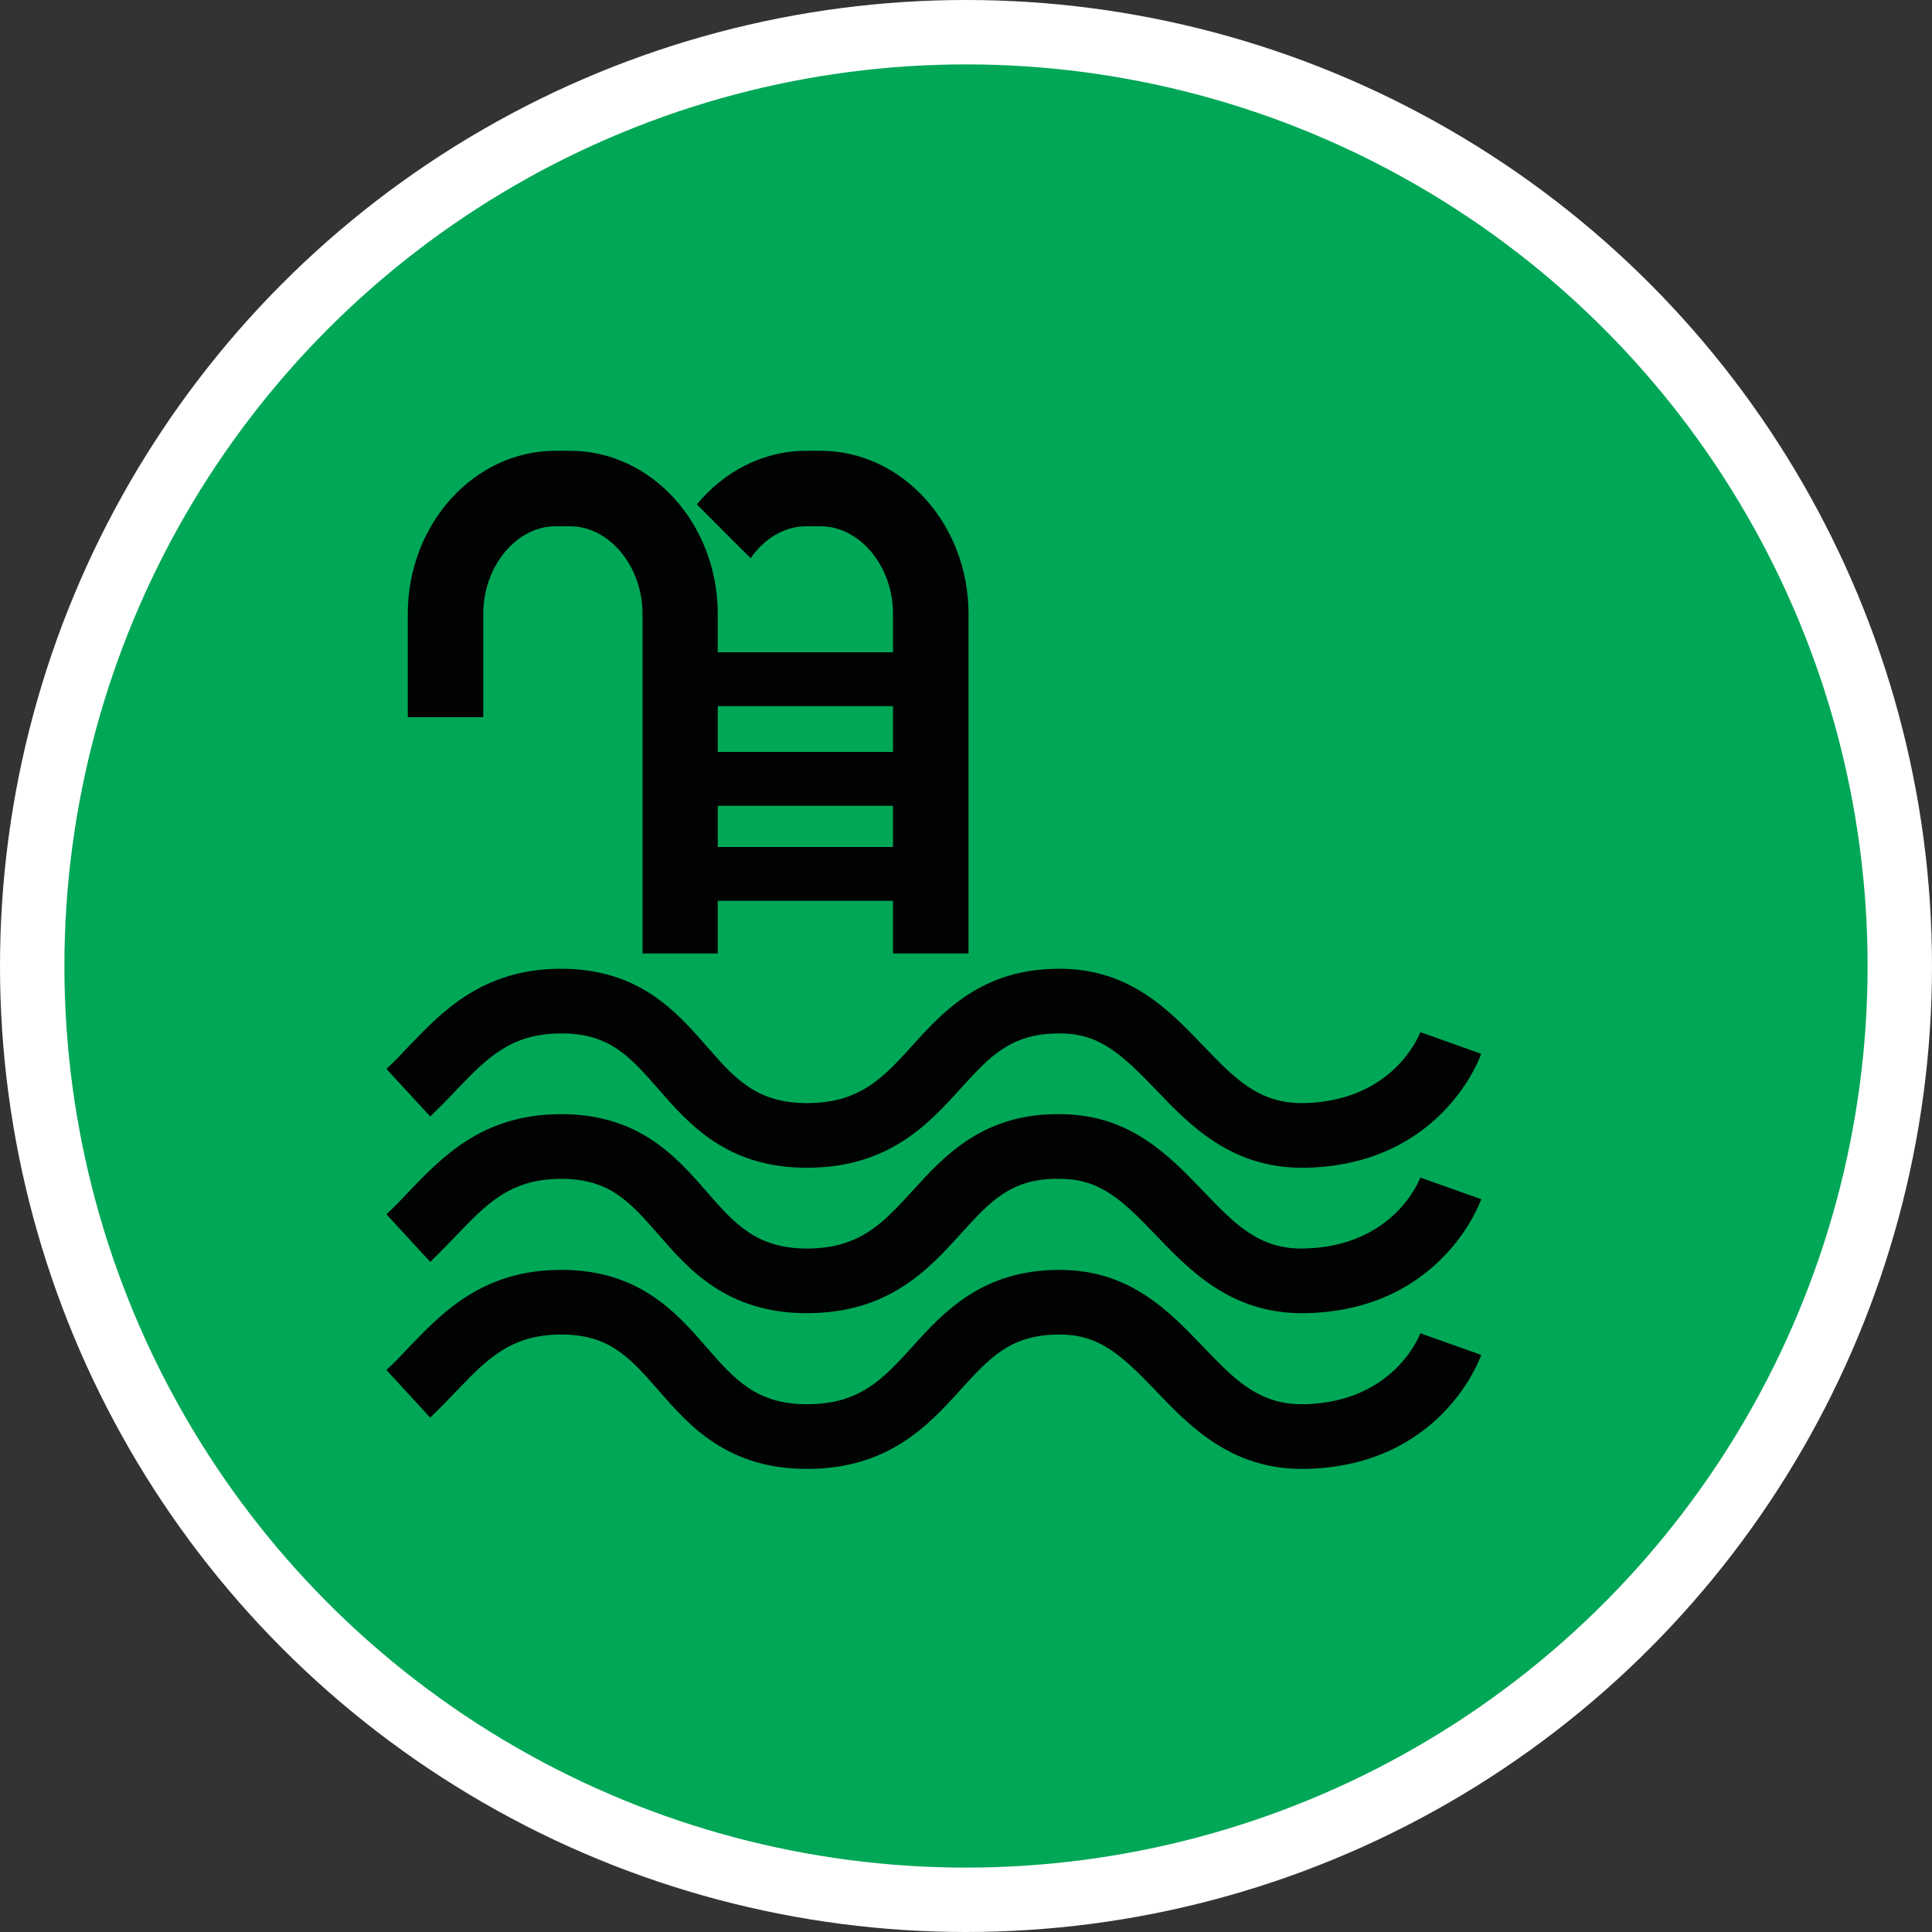 <?xml version="1.0" encoding="UTF-8" standalone="no"?>
<!-- Created with Inkscape (http://www.inkscape.org/) -->

<svg
   xmlns:dc="http://purl.org/dc/elements/1.1/"
   xmlns:cc="http://creativecommons.org/ns#"
   xmlns:rdf="http://www.w3.org/1999/02/22-rdf-syntax-ns#"
   xmlns:svg="http://www.w3.org/2000/svg"
   xmlns="http://www.w3.org/2000/svg"
   xmlns:xlink="http://www.w3.org/1999/xlink"
   xmlns:sodipodi="http://sodipodi.sourceforge.net/DTD/sodipodi-0.dtd"
   xmlns:inkscape="http://www.inkscape.org/namespaces/inkscape"
   width="30px"
   height="30px"
   version="1.1"
   id="svg8"
   inkscape:version="0.92.4 5da689c313, 2019-01-14"
   sodipodi:docname="container.svg">
  <rect width="100%" height="100%" fill="#333333" stroke="none"/>
  <defs
     id="defs2" />
  <sodipodi:namedview
     id="base"
     pagecolor="#ffffff"
     bordercolor="#666666"
     borderopacity="1.0"
     inkscape:pageopacity="0.0"
     inkscape:pageshadow="2"
     inkscape:zoom="13.049334"
     inkscape:cx="18.679046"
     inkscape:cy="12.165829"
     inkscape:document-units="px"
     inkscape:current-layer="layer1"
     showgrid="false"
     inkscape:snap-page="false"
     units="px"
     inkscape:window-width="1884"
     inkscape:window-height="1061"
     inkscape:window-x="0"
     inkscape:window-y="0"
     inkscape:window-maximized="1"
     fit-margin-top="0"
     fit-margin-left="0"
     fit-margin-right="0"
     fit-margin-bottom="0" />
    <circle
       style="color:#000000;clip-rule:nonzero;display:inline;overflow:visible;visibility:visible;opacity:1;isolation:auto;mix-blend-mode:normal;color-interpolation:sRGB;color-interpolation-filters:linearRGB;solid-color:#000000;solid-opacity:1;vector-effect:none;fill:#00A757;fill-opacity:1;fill-rule:evenodd;stroke:#ffffff;stroke-width:1;stroke-linecap:butt;stroke-linejoin:miter;stroke-miterlimit:4;stroke-dasharray:none;stroke-dashoffset:0;stroke-opacity:1;marker:none;color-rendering:auto;image-rendering:auto;shape-rendering:auto;text-rendering:auto;enable-background:accumulate"
       id="path815"
       cx="15"
       cy="15"
       r="14.5" />
<g transform="translate(6,7)"><path fill-rule="nonzero" fill="rgb(0.392%, 0.784%, 0.784%)" fill-opacity="1" d="M 6.742 0 L 6.52 0 C 5.844 0 5.242 0.324 4.82 0.832 L 5.656 1.668 C 5.863 1.367 6.176 1.172 6.52 1.172 L 6.742 1.172 C 7.352 1.172 7.867 1.793 7.867 2.531 L 7.867 3.129 L 5.145 3.129 L 5.145 2.531 C 5.145 1.137 4.117 0 2.852 0 L 2.625 0 C 1.363 0 0.332 1.137 0.332 2.531 L 0.332 4.137 L 1.504 4.137 L 1.504 2.531 C 1.504 1.793 2.02 1.172 2.625 1.172 L 2.852 1.172 C 3.461 1.172 3.977 1.793 3.977 2.531 L 3.977 7.805 L 5.145 7.805 L 5.145 6.988 L 7.867 6.988 L 7.867 7.805 L 9.039 7.805 L 9.039 2.531 C 9.039 1.137 8.008 0 6.742 0 Z M 7.867 3.965 L 7.867 4.676 L 5.145 4.676 L 5.145 3.965 Z M 5.145 6.152 L 5.145 5.512 L 7.867 5.512 L 7.867 6.152 Z M 5.145 6.152 "/>
<path fill-rule="nonzero" fill="rgb(0.392%, 0.784%, 0.784%)" fill-opacity="1" d="M 14.215 11.133 C 13.109 11.133 12.469 10.465 11.953 9.926 C 11.434 9.387 11.086 9.051 10.473 9.047 C 10.465 9.047 10.453 9.047 10.445 9.047 C 9.695 9.047 9.367 9.406 8.914 9.906 C 8.418 10.453 7.797 11.133 6.531 11.133 C 5.285 11.133 4.695 10.453 4.219 9.906 C 3.781 9.406 3.465 9.047 2.719 9.047 C 2.707 9.047 2.699 9.047 2.691 9.047 C 1.922 9.055 1.555 9.438 1.09 9.922 C 0.961 10.059 0.824 10.199 0.68 10.336 L 0 9.598 C 0.125 9.484 0.242 9.359 0.363 9.23 C 0.867 8.707 1.488 8.055 2.68 8.043 C 2.691 8.043 2.703 8.043 2.715 8.043 C 3.922 8.043 4.504 8.711 4.973 9.246 C 5.402 9.738 5.742 10.129 6.531 10.129 C 7.355 10.129 7.715 9.734 8.172 9.23 C 8.652 8.699 9.254 8.043 10.445 8.043 C 10.457 8.043 10.473 8.043 10.484 8.043 C 11.547 8.055 12.148 8.68 12.68 9.234 C 13.168 9.742 13.547 10.145 14.258 10.129 C 15.641 10.094 16.039 9.07 16.055 9.027 L 17 9.363 C 16.977 9.434 16.375 11.082 14.285 11.133 C 14.262 11.133 14.238 11.133 14.215 11.133 Z M 14.215 11.133 "/>
<path fill-rule="nonzero" fill="rgb(0.392%, 0.784%, 0.784%)" fill-opacity="1" d="M 14.215 13.391 C 13.109 13.391 12.469 12.723 11.953 12.184 C 11.434 11.641 11.086 11.309 10.473 11.305 C 9.703 11.285 9.371 11.66 8.914 12.164 C 8.418 12.711 7.797 13.391 6.531 13.391 C 5.285 13.391 4.695 12.711 4.219 12.164 C 3.781 11.664 3.465 11.305 2.719 11.305 C 2.707 11.305 2.699 11.305 2.691 11.305 C 1.922 11.312 1.555 11.695 1.09 12.18 C 0.961 12.316 0.824 12.457 0.68 12.594 L 0 11.855 C 0.125 11.742 0.242 11.617 0.363 11.488 C 0.867 10.965 1.488 10.312 2.68 10.301 C 3.91 10.285 4.5 10.961 4.973 11.504 C 5.402 11.996 5.742 12.387 6.531 12.387 C 7.355 12.387 7.715 11.988 8.172 11.488 C 8.66 10.953 9.27 10.277 10.484 10.301 C 11.547 10.312 12.148 10.938 12.68 11.492 C 13.168 12 13.547 12.406 14.258 12.387 C 15.641 12.352 16.039 11.328 16.055 11.285 L 17 11.621 C 16.977 11.688 16.375 13.34 14.285 13.391 C 14.262 13.391 14.238 13.391 14.215 13.391 Z M 14.215 13.391 "/>
<path fill-rule="nonzero" fill="rgb(0.392%, 0.784%, 0.784%)" fill-opacity="1" d="M 14.215 15.809 C 13.109 15.809 12.469 15.141 11.953 14.602 C 11.434 14.062 11.086 13.727 10.473 13.723 C 10.465 13.723 10.453 13.723 10.445 13.723 C 9.695 13.723 9.367 14.082 8.914 14.582 C 8.418 15.129 7.797 15.809 6.531 15.809 C 5.285 15.809 4.695 15.129 4.219 14.582 C 3.781 14.082 3.465 13.723 2.719 13.723 C 2.707 13.723 2.699 13.723 2.691 13.723 C 1.922 13.73 1.555 14.113 1.09 14.598 C 0.961 14.734 0.824 14.875 0.68 15.012 L 0 14.273 C 0.125 14.16 0.242 14.035 0.363 13.906 C 0.867 13.383 1.488 12.73 2.68 12.719 C 3.91 12.703 4.5 13.379 4.973 13.922 C 5.402 14.414 5.742 14.805 6.531 14.805 C 7.355 14.805 7.715 14.41 8.172 13.906 C 8.652 13.375 9.254 12.719 10.445 12.719 C 10.457 12.719 10.473 12.719 10.484 12.719 C 11.547 12.73 12.148 13.355 12.68 13.91 C 13.168 14.418 13.547 14.82 14.258 14.805 C 15.641 14.77 16.039 13.746 16.055 13.703 L 17 14.039 C 16.977 14.109 16.375 15.758 14.285 15.809 C 14.262 15.809 14.238 15.809 14.215 15.809 Z M 14.215 15.809 "/>
</g>
</svg>

